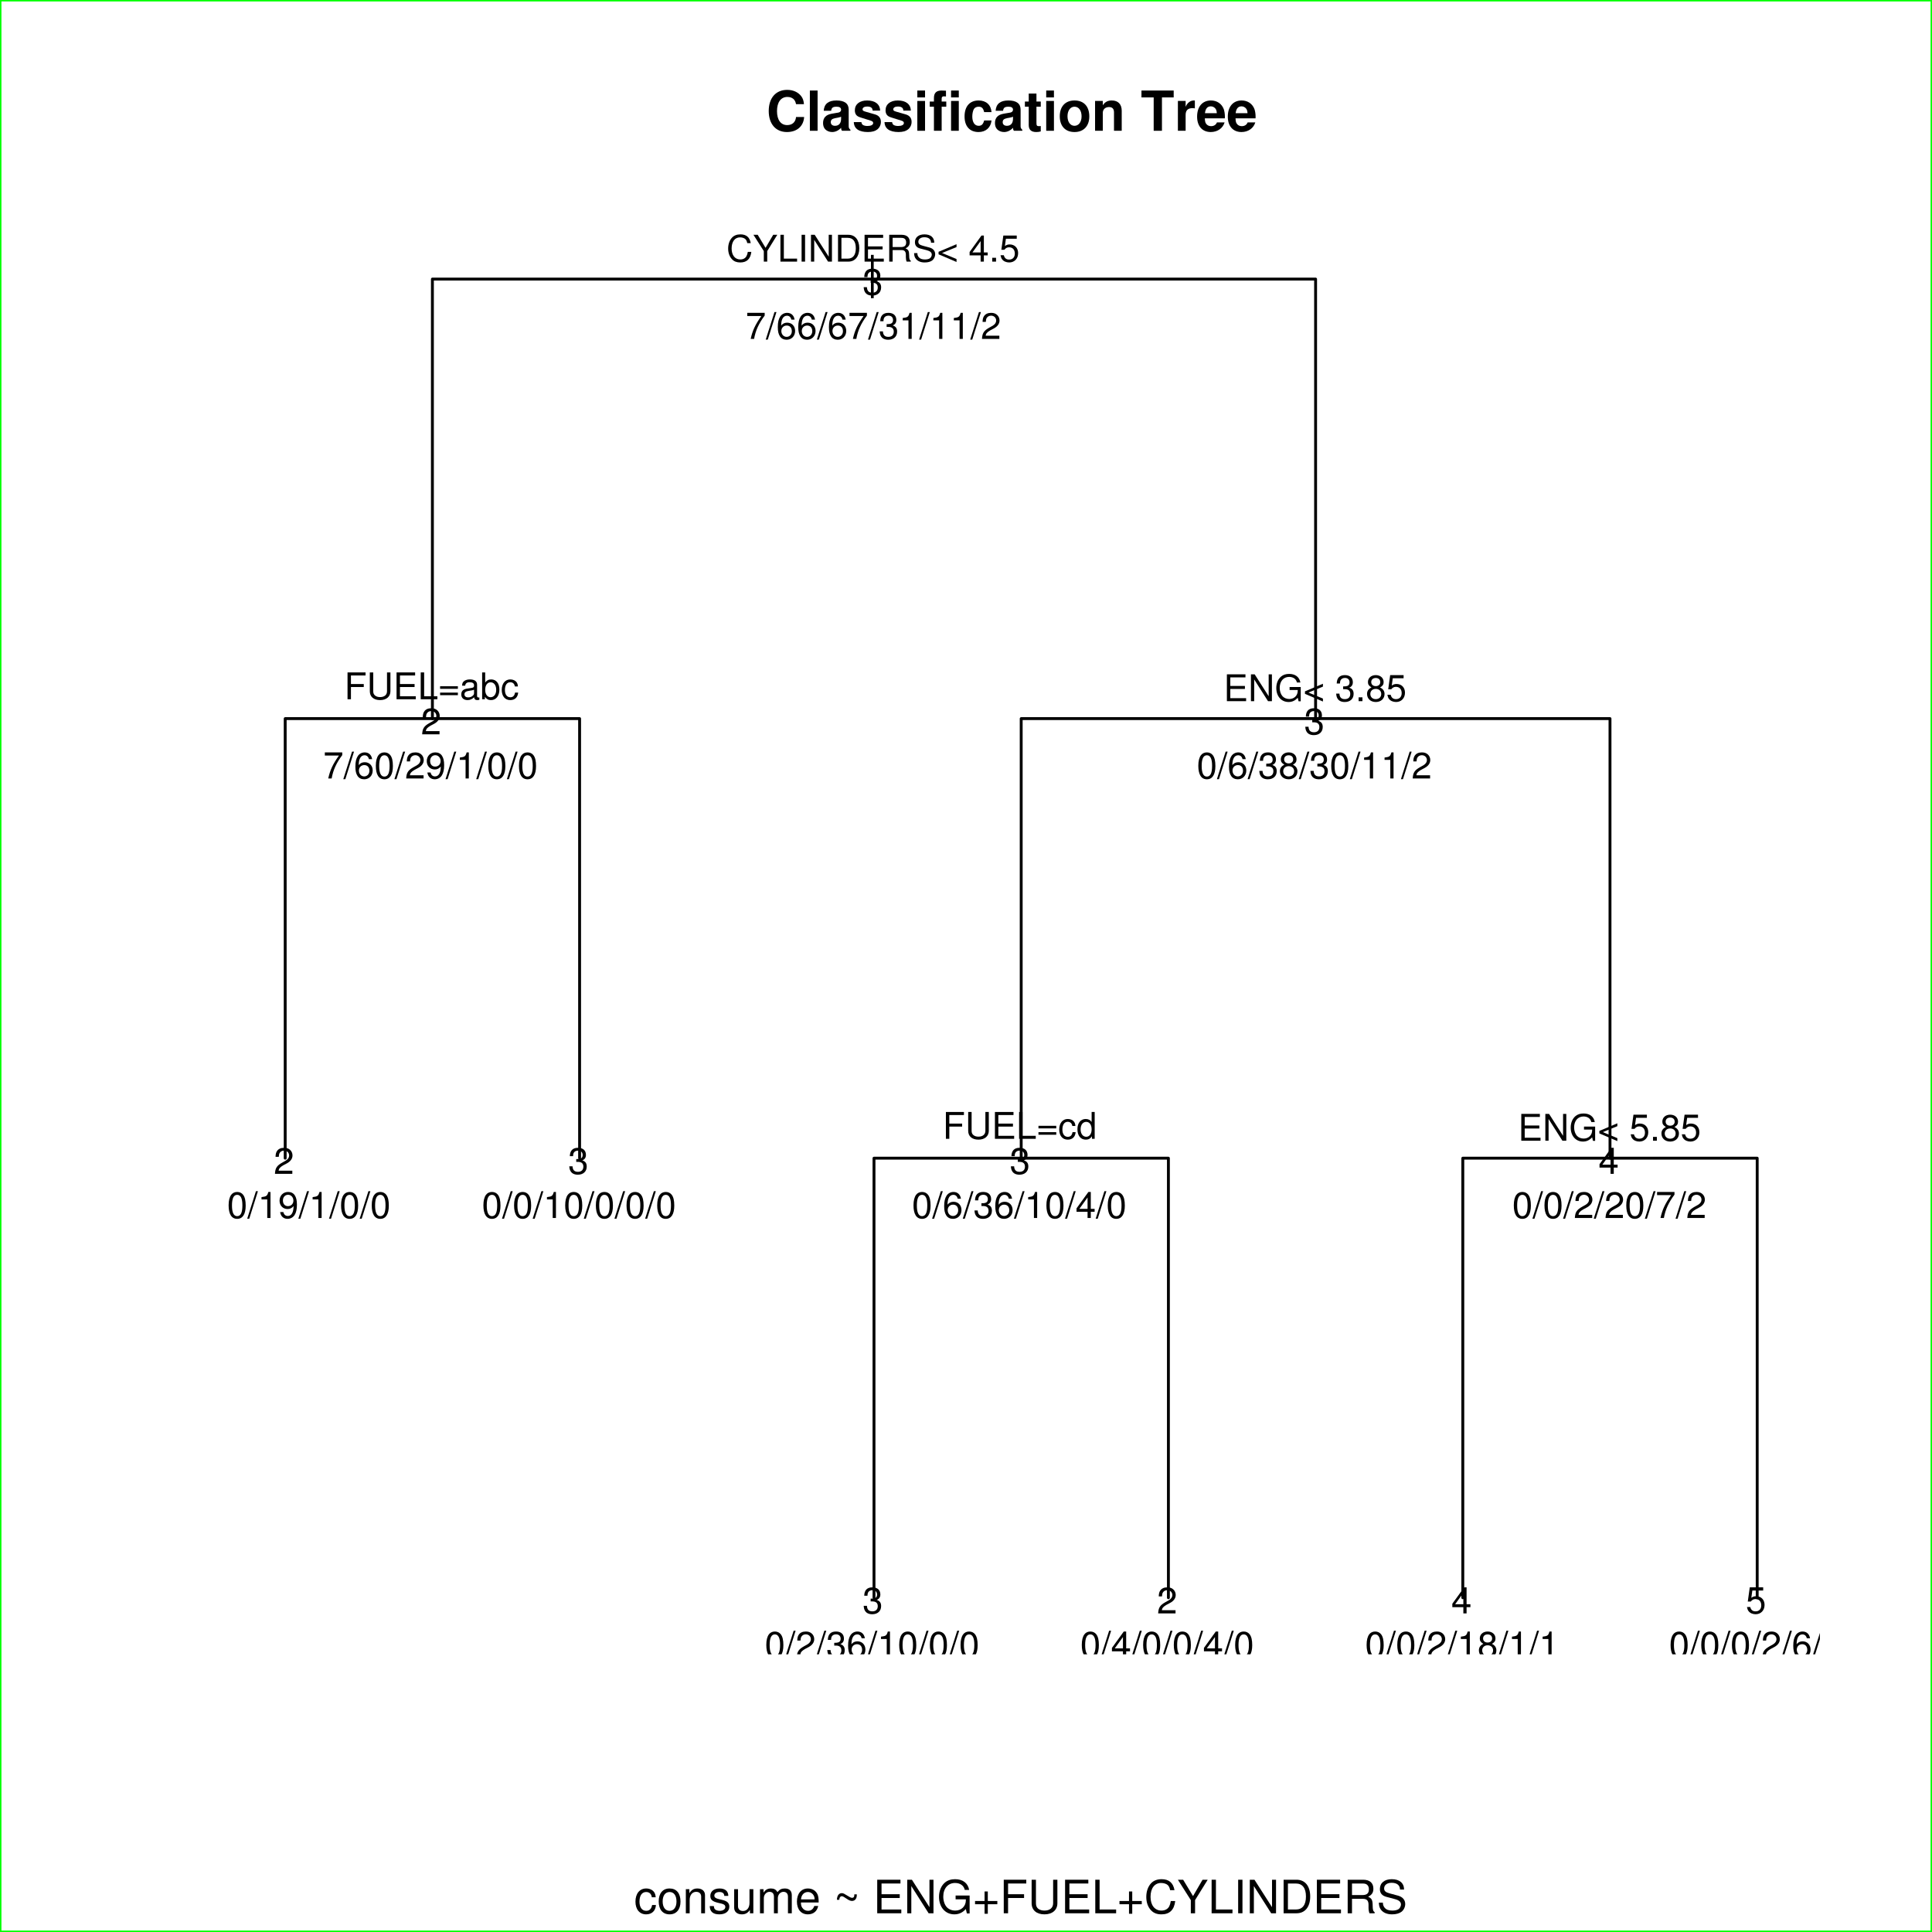 <?xml version="1.0" encoding="UTF-8"?>
<svg xmlns="http://www.w3.org/2000/svg" xmlns:xlink="http://www.w3.org/1999/xlink" width="504pt" height="504pt" viewBox="0 0 504 504" version="1.1">
<defs>
<g>
<symbol overflow="visible" id="glyph0-0">
<path style="stroke:none;" d=""/>
</symbol>
<symbol overflow="visible" id="glyph0-1">
<path style="stroke:none;" d="M 1.203 -8.75 L 1.203 2.547 L 1.922 2.547 L 1.922 -8.75 Z M 1.203 -8.75 "/>
</symbol>
<symbol overflow="visible" id="glyph0-2">
<path style="stroke:none;" d="M 5.656 -4.172 C 5.609 -4.781 5.469 -5.188 5.234 -5.531 C 4.797 -6.125 4.047 -6.469 3.172 -6.469 C 1.469 -6.469 0.375 -5.125 0.375 -3.031 C 0.375 -1.016 1.453 0.281 3.156 0.281 C 4.656 0.281 5.609 -0.625 5.719 -2.156 L 4.719 -2.156 C 4.547 -1.156 4.031 -0.641 3.188 -0.641 C 2.078 -0.641 1.422 -1.547 1.422 -3.031 C 1.422 -4.609 2.062 -5.547 3.156 -5.547 C 4 -5.547 4.531 -5.047 4.641 -4.172 Z M 5.656 -4.172 "/>
</symbol>
<symbol overflow="visible" id="glyph0-3">
<path style="stroke:none;" d="M 3.266 -6.469 C 1.5 -6.469 0.438 -5.203 0.438 -3.094 C 0.438 -0.984 1.484 0.281 3.281 0.281 C 5.047 0.281 6.125 -0.984 6.125 -3.047 C 6.125 -5.219 5.078 -6.469 3.266 -6.469 Z M 3.281 -5.547 C 4.406 -5.547 5.078 -4.625 5.078 -3.062 C 5.078 -1.578 4.375 -0.641 3.281 -0.641 C 2.156 -0.641 1.469 -1.578 1.469 -3.094 C 1.469 -4.609 2.156 -5.547 3.281 -5.547 Z M 3.281 -5.547 "/>
</symbol>
<symbol overflow="visible" id="glyph0-4">
<path style="stroke:none;" d="M 0.844 -6.281 L 0.844 0 L 1.844 0 L 1.844 -3.469 C 1.844 -4.75 2.516 -5.594 3.547 -5.594 C 4.344 -5.594 4.844 -5.109 4.844 -4.359 L 4.844 0 L 5.844 0 L 5.844 -4.75 C 5.844 -5.797 5.062 -6.469 3.859 -6.469 C 2.922 -6.469 2.312 -6.109 1.766 -5.234 L 1.766 -6.281 Z M 0.844 -6.281 "/>
</symbol>
<symbol overflow="visible" id="glyph0-5">
<path style="stroke:none;" d="M 5.25 -4.531 C 5.25 -5.766 4.422 -6.469 2.969 -6.469 C 1.516 -6.469 0.562 -5.719 0.562 -4.547 C 0.562 -3.562 1.062 -3.094 2.562 -2.734 L 3.484 -2.516 C 4.188 -2.344 4.469 -2.094 4.469 -1.625 C 4.469 -1.047 3.875 -0.641 3 -0.641 C 2.453 -0.641 2 -0.797 1.75 -1.062 C 1.594 -1.25 1.531 -1.422 1.469 -1.875 L 0.406 -1.875 C 0.453 -0.422 1.266 0.281 2.922 0.281 C 4.5 0.281 5.516 -0.5 5.516 -1.719 C 5.516 -2.656 4.984 -3.172 3.734 -3.469 L 2.766 -3.703 C 1.953 -3.891 1.609 -4.156 1.609 -4.594 C 1.609 -5.172 2.125 -5.547 2.938 -5.547 C 3.75 -5.547 4.172 -5.203 4.203 -4.531 Z M 5.25 -4.531 "/>
</symbol>
<symbol overflow="visible" id="glyph0-6">
<path style="stroke:none;" d="M 5.781 0 L 5.781 -6.281 L 4.781 -6.281 L 4.781 -2.719 C 4.781 -1.438 4.109 -0.594 3.078 -0.594 C 2.281 -0.594 1.781 -1.078 1.781 -1.844 L 1.781 -6.281 L 0.781 -6.281 L 0.781 -1.438 C 0.781 -0.391 1.562 0.281 2.781 0.281 C 3.703 0.281 4.297 -0.047 4.891 -0.875 L 4.891 0 Z M 5.781 0 "/>
</symbol>
<symbol overflow="visible" id="glyph0-7">
<path style="stroke:none;" d="M 0.844 -6.281 L 0.844 0 L 1.844 0 L 1.844 -3.953 C 1.844 -4.859 2.516 -5.594 3.328 -5.594 C 4.062 -5.594 4.484 -5.141 4.484 -4.328 L 4.484 0 L 5.5 0 L 5.5 -3.953 C 5.5 -4.859 6.156 -5.594 6.969 -5.594 C 7.703 -5.594 8.141 -5.125 8.141 -4.328 L 8.141 0 L 9.141 0 L 9.141 -4.719 C 9.141 -5.844 8.5 -6.469 7.312 -6.469 C 6.484 -6.469 5.969 -6.219 5.391 -5.516 C 5.016 -6.188 4.516 -6.469 3.703 -6.469 C 2.859 -6.469 2.297 -6.156 1.766 -5.406 L 1.766 -6.281 Z M 0.844 -6.281 "/>
</symbol>
<symbol overflow="visible" id="glyph0-8">
<path style="stroke:none;" d="M 6.156 -2.812 C 6.156 -3.766 6.078 -4.344 5.906 -4.812 C 5.5 -5.844 4.531 -6.469 3.359 -6.469 C 1.609 -6.469 0.484 -5.125 0.484 -3.062 C 0.484 -1 1.578 0.281 3.344 0.281 C 4.781 0.281 5.766 -0.547 6.031 -1.906 L 5.016 -1.906 C 4.734 -1.078 4.172 -0.641 3.375 -0.641 C 2.734 -0.641 2.203 -0.938 1.859 -1.469 C 1.625 -1.828 1.531 -2.188 1.531 -2.812 Z M 1.547 -3.625 C 1.625 -4.781 2.344 -5.547 3.344 -5.547 C 4.328 -5.547 5.094 -4.734 5.094 -3.703 C 5.094 -3.672 5.094 -3.641 5.078 -3.625 Z M 1.547 -3.625 "/>
</symbol>
<symbol overflow="visible" id="glyph0-9">
<path style="stroke:none;" d=""/>
</symbol>
<symbol overflow="visible" id="glyph0-10">
<path style="stroke:none;" d="M 5.453 -4.938 C 5.469 -4.297 5.297 -4.031 4.844 -4.031 C 4.688 -4.031 4.484 -4.094 4.25 -4.234 L 2.844 -5.062 C 2.641 -5.188 2.406 -5.25 2.203 -5.25 C 1.422 -5.25 0.953 -4.641 0.906 -3.516 L 1.531 -3.516 C 1.562 -3.797 1.578 -3.906 1.625 -4.031 C 1.75 -4.297 1.953 -4.453 2.172 -4.453 C 2.297 -4.453 2.562 -4.359 2.688 -4.281 L 3.859 -3.531 C 4.172 -3.344 4.531 -3.219 4.844 -3.219 C 5.609 -3.219 6.094 -3.812 6.094 -4.734 L 6.094 -4.938 Z M 5.453 -4.938 "/>
</symbol>
<symbol overflow="visible" id="glyph0-11">
<path style="stroke:none;" d="M 2.203 -3.984 L 6.953 -3.984 L 6.953 -4.969 L 2.203 -4.969 L 2.203 -7.766 L 7.141 -7.766 L 7.141 -8.75 L 1.078 -8.75 L 1.078 0 L 7.359 0 L 7.359 -0.984 L 2.203 -0.984 Z M 2.203 -3.984 "/>
</symbol>
<symbol overflow="visible" id="glyph0-12">
<path style="stroke:none;" d="M 7.75 -8.75 L 6.703 -8.75 L 6.703 -1.594 L 2.125 -8.75 L 0.906 -8.75 L 0.906 0 L 1.969 0 L 1.969 -7.094 L 6.484 0 L 7.75 0 Z M 7.75 -8.75 "/>
</symbol>
<symbol overflow="visible" id="glyph0-13">
<path style="stroke:none;" d="M 8.516 -4.625 L 4.859 -4.625 L 4.859 -3.641 L 7.531 -3.641 L 7.531 -3.391 C 7.531 -1.844 6.375 -0.703 4.781 -0.703 C 3.891 -0.703 3.078 -1.031 2.562 -1.594 C 1.984 -2.219 1.641 -3.266 1.641 -4.344 C 1.641 -6.484 2.875 -7.906 4.719 -7.906 C 6.047 -7.906 7.016 -7.219 7.25 -6.094 L 8.391 -6.094 C 8.078 -7.875 6.734 -8.891 4.734 -8.891 C 3.656 -8.891 2.797 -8.609 2.109 -8.047 C 1.109 -7.219 0.531 -5.859 0.531 -4.281 C 0.531 -1.594 2.172 0.281 4.531 0.281 C 5.719 0.281 6.672 -0.172 7.531 -1.109 L 7.797 0.047 L 8.516 0.047 Z M 8.516 -4.625 "/>
</symbol>
<symbol overflow="visible" id="glyph0-14">
<path style="stroke:none;" d="M 6.406 -3.203 L 3.922 -3.203 L 3.922 -5.688 L 3.078 -5.688 L 3.078 -3.203 L 0.594 -3.203 L 0.594 -2.359 L 3.078 -2.359 L 3.078 0.125 L 3.922 0.125 L 3.922 -2.359 L 6.406 -2.359 Z M 6.406 -3.203 "/>
</symbol>
<symbol overflow="visible" id="glyph0-15">
<path style="stroke:none;" d="M 2.203 -3.984 L 6.375 -3.984 L 6.375 -4.969 L 2.203 -4.969 L 2.203 -7.766 L 6.953 -7.766 L 6.953 -8.75 L 1.078 -8.75 L 1.078 0 L 2.203 0 Z M 2.203 -3.984 "/>
</symbol>
<symbol overflow="visible" id="glyph0-16">
<path style="stroke:none;" d="M 6.625 -8.75 L 6.625 -2.609 C 6.625 -1.422 5.766 -0.703 4.375 -0.703 C 3.719 -0.703 3.188 -0.859 2.766 -1.156 C 2.344 -1.5 2.141 -1.938 2.141 -2.609 L 2.141 -8.75 L 1.016 -8.75 L 1.016 -2.609 C 1.016 -0.828 2.297 0.281 4.375 0.281 C 6.422 0.281 7.734 -0.859 7.734 -2.609 L 7.734 -8.75 Z M 6.625 -8.75 "/>
</symbol>
<symbol overflow="visible" id="glyph0-17">
<path style="stroke:none;" d="M 2.078 -8.75 L 0.953 -8.75 L 0.953 0 L 6.391 0 L 6.391 -0.984 L 2.078 -0.984 Z M 2.078 -8.75 "/>
</symbol>
<symbol overflow="visible" id="glyph0-18">
<path style="stroke:none;" d="M 7.938 -6.031 C 7.594 -7.953 6.484 -8.891 4.578 -8.891 C 3.391 -8.891 2.453 -8.516 1.797 -7.797 C 1.016 -6.938 0.578 -5.688 0.578 -4.266 C 0.578 -2.828 1.016 -1.594 1.844 -0.75 C 2.516 -0.047 3.391 0.281 4.531 0.281 C 6.656 0.281 7.859 -0.875 8.125 -3.188 L 6.969 -3.188 C 6.875 -2.594 6.75 -2.188 6.578 -1.844 C 6.219 -1.109 5.469 -0.703 4.531 -0.703 C 2.797 -0.703 1.688 -2.094 1.688 -4.281 C 1.688 -6.531 2.75 -7.906 4.438 -7.906 C 5.141 -7.906 5.812 -7.688 6.172 -7.359 C 6.484 -7.062 6.672 -6.688 6.797 -6.031 Z M 7.938 -6.031 "/>
</symbol>
<symbol overflow="visible" id="glyph0-19">
<path style="stroke:none;" d="M 4.641 -3.438 L 7.938 -8.75 L 6.594 -8.75 L 4.109 -4.484 L 1.531 -8.75 L 0.156 -8.75 L 3.531 -3.438 L 3.531 0 L 4.641 0 Z M 4.641 -3.438 "/>
</symbol>
<symbol overflow="visible" id="glyph0-20">
<path style="stroke:none;" d="M 2.328 -8.75 L 1.203 -8.75 L 1.203 0 L 2.328 0 Z M 2.328 -8.75 "/>
</symbol>
<symbol overflow="visible" id="glyph0-21">
<path style="stroke:none;" d="M 1.062 0 L 4.438 0 C 6.641 0 8 -1.656 8 -4.375 C 8 -7.094 6.656 -8.75 4.438 -8.75 L 1.062 -8.75 Z M 2.188 -0.984 L 2.188 -7.766 L 4.25 -7.766 C 5.969 -7.766 6.891 -6.594 6.891 -4.375 C 6.891 -2.156 5.969 -0.984 4.25 -0.984 Z M 2.188 -0.984 "/>
</symbol>
<symbol overflow="visible" id="glyph0-22">
<path style="stroke:none;" d="M 2.234 -3.766 L 5.109 -3.766 C 6.109 -3.766 6.547 -3.281 6.547 -2.203 L 6.547 -1.422 C 6.547 -0.891 6.641 -0.359 6.797 0 L 8.141 0 L 8.141 -0.281 C 7.734 -0.562 7.641 -0.875 7.625 -2.047 C 7.609 -3.484 7.375 -3.906 6.438 -4.312 C 7.422 -4.797 7.812 -5.406 7.812 -6.406 C 7.812 -7.922 6.859 -8.75 5.141 -8.75 L 1.109 -8.75 L 1.109 0 L 2.234 0 Z M 2.234 -4.75 L 2.234 -7.766 L 4.938 -7.766 C 5.562 -7.766 5.922 -7.672 6.188 -7.422 C 6.484 -7.172 6.641 -6.781 6.641 -6.25 C 6.641 -5.219 6.125 -4.75 4.938 -4.75 Z M 2.234 -4.75 "/>
</symbol>
<symbol overflow="visible" id="glyph0-23">
<path style="stroke:none;" d="M 7.156 -6.188 C 7.141 -7.891 5.969 -8.891 3.953 -8.891 C 2.031 -8.891 0.844 -7.906 0.844 -6.328 C 0.844 -5.25 1.406 -4.578 2.562 -4.281 L 4.734 -3.703 C 5.828 -3.422 6.344 -2.969 6.344 -2.297 C 6.344 -1.828 6.078 -1.344 5.719 -1.078 C 5.359 -0.844 4.812 -0.703 4.109 -0.703 C 3.156 -0.703 2.516 -0.938 2.094 -1.438 C 1.766 -1.828 1.625 -2.25 1.625 -2.781 L 0.578 -2.781 C 0.594 -1.984 0.75 -1.453 1.094 -0.969 C 1.688 -0.156 2.703 0.281 4.031 0.281 C 5.078 0.281 5.922 0.031 6.484 -0.391 C 7.078 -0.859 7.453 -1.641 7.453 -2.406 C 7.453 -3.484 6.781 -4.266 5.594 -4.594 L 3.391 -5.188 C 2.344 -5.469 1.953 -5.812 1.953 -6.484 C 1.953 -7.375 2.734 -7.953 3.906 -7.953 C 5.297 -7.953 6.078 -7.312 6.094 -6.188 Z M 7.156 -6.188 "/>
</symbol>
<symbol overflow="visible" id="glyph1-0">
<path style="stroke:none;" d=""/>
</symbol>
<symbol overflow="visible" id="glyph1-1">
<path style="stroke:none;" d="M 9.828 -6.938 C 9.75 -7.844 9.562 -8.422 9.125 -9.016 C 8.312 -10.078 7.016 -10.672 5.453 -10.672 C 2.484 -10.672 0.641 -8.562 0.641 -5.156 C 0.641 -1.781 2.469 0.328 5.391 0.328 C 8 0.328 9.734 -1.188 9.875 -3.594 L 7.766 -3.594 C 7.641 -2.25 6.781 -1.484 5.453 -1.484 C 3.781 -1.484 2.797 -2.844 2.797 -5.125 C 2.797 -7.453 3.812 -8.828 5.516 -8.828 C 6.266 -8.828 6.891 -8.578 7.297 -8.062 C 7.516 -7.781 7.641 -7.5 7.766 -6.938 Z M 9.828 -6.938 "/>
</symbol>
<symbol overflow="visible" id="glyph1-2">
<path style="stroke:none;" d="M 2.984 -10.5 L 0.969 -10.5 L 0.969 0 L 2.984 0 Z M 2.984 -10.5 "/>
</symbol>
<symbol overflow="visible" id="glyph1-3">
<path style="stroke:none;" d="M 7.547 -0.25 C 7.188 -0.578 7.094 -0.797 7.094 -1.203 L 7.094 -5.516 C 7.094 -7.109 6 -7.906 3.906 -7.906 C 1.797 -7.906 0.703 -7.016 0.578 -5.219 L 2.516 -5.219 C 2.625 -6.016 2.953 -6.281 3.953 -6.281 C 4.719 -6.281 5.109 -6.016 5.109 -5.5 C 5.109 -5.25 4.984 -5.016 4.766 -4.891 C 4.5 -4.75 4.5 -4.75 3.5 -4.594 L 2.688 -4.453 C 1.156 -4.188 0.406 -3.406 0.406 -2 C 0.406 -1.344 0.594 -0.797 0.953 -0.406 C 1.391 0.062 2.078 0.328 2.766 0.328 C 3.625 0.328 4.422 -0.047 5.125 -0.781 C 5.125 -0.375 5.172 -0.234 5.359 0 L 7.547 0 Z M 5.109 -3.125 C 5.109 -1.953 4.531 -1.297 3.516 -1.297 C 2.844 -1.297 2.422 -1.656 2.422 -2.234 C 2.422 -2.844 2.734 -3.125 3.578 -3.297 L 4.266 -3.422 C 4.797 -3.531 4.891 -3.562 5.109 -3.672 Z M 5.109 -3.125 "/>
</symbol>
<symbol overflow="visible" id="glyph1-4">
<path style="stroke:none;" d="M 7.281 -5.266 C 7.25 -6.922 5.984 -7.906 3.891 -7.906 C 1.922 -7.906 0.688 -6.922 0.688 -5.312 C 0.688 -4.797 0.844 -4.344 1.125 -4.047 C 1.391 -3.781 1.641 -3.641 2.391 -3.406 L 4.797 -2.656 C 5.297 -2.5 5.469 -2.328 5.469 -2.016 C 5.469 -1.547 4.906 -1.25 3.969 -1.25 C 3.453 -1.25 3.047 -1.359 2.781 -1.531 C 2.562 -1.688 2.484 -1.844 2.391 -2.266 L 0.422 -2.266 C 0.469 -0.562 1.734 0.328 4.094 0.328 C 5.172 0.328 6 0.094 6.562 -0.359 C 7.141 -0.828 7.484 -1.547 7.484 -2.312 C 7.484 -3.312 6.984 -3.969 5.969 -4.266 L 3.422 -5 C 2.859 -5.172 2.703 -5.281 2.703 -5.609 C 2.703 -6.031 3.172 -6.328 3.875 -6.328 C 4.844 -6.328 5.312 -5.984 5.328 -5.266 Z M 7.281 -5.266 "/>
</symbol>
<symbol overflow="visible" id="glyph1-5">
<path style="stroke:none;" d="M 2.984 -7.781 L 0.969 -7.781 L 0.969 0 L 2.984 0 Z M 2.984 -10.5 L 0.969 -10.5 L 0.969 -8.703 L 2.984 -8.703 Z M 2.984 -10.5 "/>
</symbol>
<symbol overflow="visible" id="glyph1-6">
<path style="stroke:none;" d="M 4.516 -7.625 L 3.312 -7.625 L 3.312 -8.391 C 3.312 -8.781 3.484 -8.984 3.859 -8.984 C 4.031 -8.984 4.266 -8.969 4.438 -8.953 L 4.438 -10.453 C 4.062 -10.484 3.562 -10.5 3.281 -10.5 C 1.938 -10.5 1.297 -9.875 1.297 -8.562 L 1.297 -7.625 L 0.203 -7.625 L 0.203 -6.281 L 1.297 -6.281 L 1.297 0 L 3.312 0 L 3.312 -6.281 L 4.516 -6.281 Z M 4.516 -7.625 "/>
</symbol>
<symbol overflow="visible" id="glyph1-7">
<path style="stroke:none;" d="M 7.516 -4.875 C 7.375 -6.766 6.109 -7.906 4.156 -7.906 C 1.844 -7.906 0.484 -6.375 0.484 -3.734 C 0.484 -1.172 1.828 0.328 4.141 0.328 C 6.016 0.328 7.328 -0.828 7.516 -2.688 L 5.594 -2.688 C 5.328 -1.688 4.922 -1.297 4.156 -1.297 C 3.125 -1.297 2.5 -2.219 2.5 -3.734 C 2.5 -4.469 2.656 -5.156 2.891 -5.625 C 3.125 -6.047 3.578 -6.281 4.156 -6.281 C 4.969 -6.281 5.359 -5.891 5.594 -4.875 Z M 7.516 -4.875 "/>
</symbol>
<symbol overflow="visible" id="glyph1-8">
<path style="stroke:none;" d="M 4.344 -7.625 L 3.219 -7.625 L 3.219 -9.703 L 1.203 -9.703 L 1.203 -7.625 L 0.203 -7.625 L 0.203 -6.281 L 1.203 -6.281 L 1.203 -1.5 C 1.203 -0.281 1.844 0.328 3.172 0.328 C 3.609 0.328 3.969 0.281 4.344 0.172 L 4.344 -1.234 C 4.141 -1.203 4.016 -1.203 3.875 -1.203 C 3.344 -1.203 3.219 -1.359 3.219 -2.047 L 3.219 -6.281 L 4.344 -6.281 Z M 4.344 -7.625 "/>
</symbol>
<symbol overflow="visible" id="glyph1-9">
<path style="stroke:none;" d="M 4.344 -7.906 C 1.953 -7.906 0.5 -6.344 0.5 -3.781 C 0.5 -1.219 1.953 0.328 4.344 0.328 C 6.719 0.328 8.203 -1.234 8.203 -3.734 C 8.203 -6.375 6.766 -7.906 4.344 -7.906 Z M 4.344 -6.281 C 5.453 -6.281 6.188 -5.281 6.188 -3.766 C 6.188 -2.312 5.438 -1.297 4.344 -1.297 C 3.25 -1.297 2.516 -2.312 2.516 -3.781 C 2.516 -5.266 3.25 -6.281 4.344 -6.281 Z M 4.344 -6.281 "/>
</symbol>
<symbol overflow="visible" id="glyph1-10">
<path style="stroke:none;" d="M 0.906 -7.781 L 0.906 0 L 2.922 0 L 2.922 -4.672 C 2.922 -5.594 3.578 -6.188 4.547 -6.188 C 5.422 -6.188 5.844 -5.719 5.844 -4.797 L 5.844 0 L 7.859 0 L 7.859 -5.219 C 7.859 -6.922 6.922 -7.906 5.266 -7.906 C 4.203 -7.906 3.5 -7.516 2.922 -6.656 L 2.922 -7.781 Z M 0.906 -7.781 "/>
</symbol>
<symbol overflow="visible" id="glyph1-11">
<path style="stroke:none;" d=""/>
</symbol>
<symbol overflow="visible" id="glyph1-12">
<path style="stroke:none;" d="M 5.547 -8.703 L 8.609 -8.703 L 8.609 -10.5 L 0.203 -10.5 L 0.203 -8.703 L 3.391 -8.703 L 3.391 0 L 5.547 0 Z M 5.547 -8.703 "/>
</symbol>
<symbol overflow="visible" id="glyph1-13">
<path style="stroke:none;" d="M 0.906 -7.781 L 0.906 0 L 2.922 0 L 2.922 -4.141 C 2.922 -5.312 3.516 -5.906 4.703 -5.906 C 4.906 -5.906 5.062 -5.891 5.328 -5.844 L 5.328 -7.891 C 5.219 -7.906 5.141 -7.906 5.078 -7.906 C 4.156 -7.906 3.359 -7.297 2.922 -6.25 L 2.922 -7.781 Z M 0.906 -7.781 "/>
</symbol>
<symbol overflow="visible" id="glyph1-14">
<path style="stroke:none;" d="M 7.547 -3.25 C 7.562 -3.422 7.562 -3.5 7.562 -3.594 C 7.562 -4.375 7.453 -5.094 7.266 -5.641 C 6.734 -7.062 5.484 -7.906 3.922 -7.906 C 1.688 -7.906 0.312 -6.297 0.312 -3.688 C 0.312 -1.203 1.672 0.328 3.875 0.328 C 5.625 0.328 7.031 -0.656 7.484 -2.188 L 5.484 -2.188 C 5.25 -1.562 4.688 -1.203 3.953 -1.203 C 3.375 -1.203 2.906 -1.453 2.625 -1.891 C 2.438 -2.172 2.359 -2.516 2.328 -3.25 Z M 2.359 -4.594 C 2.5 -5.781 3 -6.375 3.891 -6.375 C 4.391 -6.375 4.859 -6.125 5.141 -5.719 C 5.328 -5.438 5.422 -5.125 5.453 -4.594 Z M 2.359 -4.594 "/>
</symbol>
<symbol overflow="visible" id="glyph2-0">
<path style="stroke:none;" d=""/>
</symbol>
<symbol overflow="visible" id="glyph2-1">
<path style="stroke:none;" d="M 6.344 -4.828 C 6.078 -6.359 5.188 -7.109 3.656 -7.109 C 2.719 -7.109 1.953 -6.812 1.438 -6.234 C 0.812 -5.547 0.453 -4.547 0.453 -3.422 C 0.453 -2.266 0.812 -1.281 1.484 -0.594 C 2.016 -0.031 2.703 0.219 3.609 0.219 C 5.328 0.219 6.281 -0.703 6.5 -2.547 L 5.578 -2.547 C 5.5 -2.078 5.406 -1.75 5.25 -1.469 C 4.969 -0.891 4.375 -0.562 3.625 -0.562 C 2.234 -0.562 1.359 -1.672 1.359 -3.422 C 1.359 -5.219 2.203 -6.328 3.547 -6.328 C 4.109 -6.328 4.641 -6.156 4.938 -5.875 C 5.188 -5.641 5.328 -5.344 5.438 -4.828 Z M 6.344 -4.828 "/>
</symbol>
<symbol overflow="visible" id="glyph2-2">
<path style="stroke:none;" d="M 3.719 -2.75 L 6.344 -7 L 5.281 -7 L 3.281 -3.594 L 1.234 -7 L 0.125 -7 L 2.828 -2.75 L 2.828 0 L 3.719 0 Z M 3.719 -2.75 "/>
</symbol>
<symbol overflow="visible" id="glyph2-3">
<path style="stroke:none;" d="M 1.656 -7 L 0.766 -7 L 0.766 0 L 5.109 0 L 5.109 -0.781 L 1.656 -0.781 Z M 1.656 -7 "/>
</symbol>
<symbol overflow="visible" id="glyph2-4">
<path style="stroke:none;" d="M 1.859 -7 L 0.953 -7 L 0.953 0 L 1.859 0 Z M 1.859 -7 "/>
</symbol>
<symbol overflow="visible" id="glyph2-5">
<path style="stroke:none;" d="M 6.203 -7 L 5.359 -7 L 5.359 -1.281 L 1.703 -7 L 0.734 -7 L 0.734 0 L 1.578 0 L 1.578 -5.672 L 5.188 0 L 6.203 0 Z M 6.203 -7 "/>
</symbol>
<symbol overflow="visible" id="glyph2-6">
<path style="stroke:none;" d="M 0.859 0 L 3.547 0 C 5.312 0 6.406 -1.328 6.406 -3.5 C 6.406 -5.672 5.328 -7 3.547 -7 L 0.859 -7 Z M 1.75 -0.781 L 1.75 -6.203 L 3.391 -6.203 C 4.781 -6.203 5.5 -5.281 5.5 -3.484 C 5.5 -1.734 4.781 -0.781 3.391 -0.781 Z M 1.75 -0.781 "/>
</symbol>
<symbol overflow="visible" id="glyph2-7">
<path style="stroke:none;" d="M 1.75 -3.188 L 5.562 -3.188 L 5.562 -3.969 L 1.75 -3.969 L 1.75 -6.203 L 5.703 -6.203 L 5.703 -7 L 0.859 -7 L 0.859 0 L 5.875 0 L 5.875 -0.781 L 1.75 -0.781 Z M 1.75 -3.188 "/>
</symbol>
<symbol overflow="visible" id="glyph2-8">
<path style="stroke:none;" d="M 1.781 -3.016 L 4.094 -3.016 C 4.891 -3.016 5.234 -2.625 5.234 -1.766 L 5.234 -1.141 C 5.234 -0.703 5.312 -0.281 5.438 0 L 6.516 0 L 6.516 -0.219 C 6.172 -0.453 6.109 -0.703 6.094 -1.625 C 6.078 -2.781 5.906 -3.125 5.141 -3.453 C 5.922 -3.844 6.25 -4.328 6.25 -5.125 C 6.25 -6.328 5.484 -7 4.109 -7 L 0.891 -7 L 0.891 0 L 1.781 0 Z M 1.781 -3.797 L 1.781 -6.203 L 3.938 -6.203 C 4.438 -6.203 4.734 -6.125 4.953 -5.938 C 5.188 -5.734 5.312 -5.422 5.312 -5 C 5.312 -4.172 4.891 -3.797 3.938 -3.797 Z M 1.781 -3.797 "/>
</symbol>
<symbol overflow="visible" id="glyph2-9">
<path style="stroke:none;" d="M 5.719 -4.938 C 5.703 -6.312 4.766 -7.109 3.156 -7.109 C 1.625 -7.109 0.672 -6.328 0.672 -5.062 C 0.672 -4.203 1.125 -3.672 2.047 -3.422 L 3.781 -2.969 C 4.656 -2.734 5.062 -2.375 5.062 -1.828 C 5.062 -1.453 4.859 -1.078 4.562 -0.859 C 4.281 -0.672 3.844 -0.562 3.281 -0.562 C 2.516 -0.562 2 -0.75 1.672 -1.156 C 1.406 -1.453 1.297 -1.797 1.312 -2.219 L 0.453 -2.219 C 0.469 -1.578 0.594 -1.156 0.875 -0.781 C 1.359 -0.125 2.156 0.219 3.219 0.219 C 4.062 0.219 4.734 0.031 5.188 -0.312 C 5.656 -0.688 5.953 -1.312 5.953 -1.922 C 5.953 -2.781 5.422 -3.422 4.469 -3.672 L 2.719 -4.141 C 1.875 -4.375 1.562 -4.641 1.562 -5.188 C 1.562 -5.891 2.188 -6.359 3.125 -6.359 C 4.234 -6.359 4.859 -5.859 4.875 -4.938 Z M 5.719 -4.938 "/>
</symbol>
<symbol overflow="visible" id="glyph2-10">
<path style="stroke:none;" d="M 0.438 -1.906 L 5.125 0.094 L 5.125 -0.672 L 1.344 -2.25 L 5.125 -3.797 L 5.125 -4.547 L 0.438 -2.562 Z M 0.438 -1.906 "/>
</symbol>
<symbol overflow="visible" id="glyph2-11">
<path style="stroke:none;" d=""/>
</symbol>
<symbol overflow="visible" id="glyph2-12">
<path style="stroke:none;" d="M 3.141 -1.625 L 3.141 0 L 3.984 0 L 3.984 -1.625 L 4.984 -1.625 L 4.984 -2.391 L 3.984 -2.391 L 3.984 -6.797 L 3.359 -6.797 L 0.266 -2.516 L 0.266 -1.625 Z M 3.141 -2.391 L 1 -2.391 L 3.141 -5.359 Z M 3.141 -2.391 "/>
</symbol>
<symbol overflow="visible" id="glyph2-13">
<path style="stroke:none;" d="M 1.828 -1 L 0.828 -1 L 0.828 0 L 1.828 0 Z M 1.828 -1 "/>
</symbol>
<symbol overflow="visible" id="glyph2-14">
<path style="stroke:none;" d="M 4.562 -6.797 L 1.062 -6.797 L 0.547 -3.094 L 1.328 -3.094 C 1.719 -3.562 2.047 -3.734 2.578 -3.734 C 3.484 -3.734 4.062 -3.109 4.062 -2.094 C 4.062 -1.125 3.484 -0.531 2.578 -0.531 C 1.828 -0.531 1.375 -0.906 1.188 -1.672 L 0.328 -1.672 C 0.453 -1.109 0.547 -0.844 0.75 -0.594 C 1.125 -0.078 1.828 0.219 2.594 0.219 C 3.969 0.219 4.922 -0.781 4.922 -2.219 C 4.922 -3.562 4.031 -4.484 2.719 -4.484 C 2.25 -4.484 1.859 -4.359 1.469 -4.062 L 1.734 -5.969 L 4.562 -5.969 Z M 4.562 -6.797 "/>
</symbol>
<symbol overflow="visible" id="glyph2-15">
<path style="stroke:none;" d="M 1.75 -3.188 L 5.094 -3.188 L 5.094 -3.969 L 1.75 -3.969 L 1.75 -6.203 L 5.562 -6.203 L 5.562 -7 L 0.859 -7 L 0.859 0 L 1.75 0 Z M 1.75 -3.188 "/>
</symbol>
<symbol overflow="visible" id="glyph2-16">
<path style="stroke:none;" d="M 5.297 -7 L 5.297 -2.078 C 5.297 -1.141 4.609 -0.562 3.484 -0.562 C 2.969 -0.562 2.547 -0.688 2.219 -0.938 C 1.875 -1.203 1.703 -1.547 1.703 -2.078 L 1.703 -7 L 0.812 -7 L 0.812 -2.078 C 0.812 -0.656 1.828 0.219 3.484 0.219 C 5.125 0.219 6.188 -0.688 6.188 -2.078 L 6.188 -7 Z M 5.297 -7 "/>
</symbol>
<symbol overflow="visible" id="glyph2-17">
<path style="stroke:none;" d="M 5.125 -3.391 L 0.484 -3.391 L 0.484 -2.719 L 5.125 -2.719 Z M 5.125 -1.734 L 0.484 -1.734 L 0.484 -1.062 L 5.125 -1.062 Z M 5.125 -1.734 "/>
</symbol>
<symbol overflow="visible" id="glyph2-18">
<path style="stroke:none;" d="M 5.125 -0.469 C 5.047 -0.453 5.016 -0.453 4.953 -0.453 C 4.688 -0.453 4.531 -0.594 4.531 -0.844 L 4.531 -3.797 C 4.531 -4.688 3.875 -5.172 2.641 -5.172 C 1.906 -5.172 1.312 -4.953 0.969 -4.578 C 0.734 -4.328 0.641 -4.031 0.625 -3.547 L 1.422 -3.547 C 1.5 -4.156 1.859 -4.438 2.609 -4.438 C 3.328 -4.438 3.734 -4.156 3.734 -3.688 L 3.734 -3.469 C 3.734 -3.141 3.531 -3 2.891 -2.922 C 1.766 -2.766 1.594 -2.734 1.281 -2.609 C 0.703 -2.375 0.406 -1.922 0.406 -1.266 C 0.406 -0.359 1.031 0.219 2.047 0.219 C 2.688 0.219 3.188 0 3.766 -0.516 C 3.812 -0.016 4.062 0.219 4.578 0.219 C 4.75 0.219 4.875 0.203 5.125 0.141 Z M 3.734 -1.578 C 3.734 -1.312 3.656 -1.156 3.422 -0.938 C 3.094 -0.641 2.703 -0.484 2.219 -0.484 C 1.609 -0.484 1.234 -0.781 1.234 -1.281 C 1.234 -1.812 1.594 -2.078 2.453 -2.203 C 3.297 -2.328 3.469 -2.359 3.734 -2.484 Z M 3.734 -1.578 "/>
</symbol>
<symbol overflow="visible" id="glyph2-19">
<path style="stroke:none;" d="M 0.516 -7 L 0.516 0 L 1.234 0 L 1.234 -0.641 C 1.625 -0.062 2.125 0.219 2.828 0.219 C 4.156 0.219 5.016 -0.859 5.016 -2.531 C 5.016 -4.156 4.188 -5.172 2.875 -5.172 C 2.172 -5.172 1.688 -4.906 1.312 -4.344 L 1.312 -7 Z M 2.719 -4.422 C 3.609 -4.422 4.188 -3.641 4.188 -2.453 C 4.188 -1.312 3.594 -0.531 2.719 -0.531 C 1.875 -0.531 1.312 -1.297 1.312 -2.469 C 1.312 -3.656 1.875 -4.422 2.719 -4.422 Z M 2.719 -4.422 "/>
</symbol>
<symbol overflow="visible" id="glyph2-20">
<path style="stroke:none;" d="M 4.516 -3.344 C 4.484 -3.828 4.375 -4.141 4.188 -4.422 C 3.844 -4.891 3.234 -5.172 2.531 -5.172 C 1.188 -5.172 0.297 -4.094 0.297 -2.422 C 0.297 -0.812 1.156 0.219 2.516 0.219 C 3.719 0.219 4.484 -0.5 4.578 -1.734 L 3.766 -1.734 C 3.641 -0.922 3.219 -0.516 2.547 -0.516 C 1.656 -0.516 1.125 -1.234 1.125 -2.422 C 1.125 -3.688 1.656 -4.438 2.516 -4.438 C 3.188 -4.438 3.609 -4.031 3.719 -3.344 Z M 4.516 -3.344 "/>
</symbol>
<symbol overflow="visible" id="glyph2-21">
<path style="stroke:none;" d="M 6.797 -3.688 L 3.891 -3.688 L 3.891 -2.906 L 6.016 -2.906 L 6.016 -2.719 C 6.016 -1.469 5.094 -0.562 3.812 -0.562 C 3.109 -0.562 2.469 -0.828 2.047 -1.281 C 1.594 -1.781 1.312 -2.609 1.312 -3.469 C 1.312 -5.188 2.297 -6.328 3.766 -6.328 C 4.828 -6.328 5.609 -5.781 5.797 -4.875 L 6.703 -4.875 C 6.453 -6.297 5.375 -7.109 3.781 -7.109 C 2.922 -7.109 2.234 -6.891 1.688 -6.438 C 0.875 -5.766 0.422 -4.688 0.422 -3.422 C 0.422 -1.281 1.734 0.219 3.625 0.219 C 4.578 0.219 5.328 -0.141 6.016 -0.891 L 6.234 0.031 L 6.797 0.031 Z M 6.797 -3.688 "/>
</symbol>
<symbol overflow="visible" id="glyph2-22">
<path style="stroke:none;" d="M 2.125 -3.125 L 2.578 -3.125 C 3.516 -3.125 3.984 -2.703 3.984 -1.891 C 3.984 -1.031 3.469 -0.531 2.578 -0.531 C 1.656 -0.531 1.203 -0.984 1.156 -1.969 L 0.312 -1.969 C 0.344 -1.422 0.438 -1.078 0.609 -0.766 C 0.953 -0.109 1.625 0.219 2.547 0.219 C 3.953 0.219 4.859 -0.609 4.859 -1.906 C 4.859 -2.766 4.516 -3.25 3.703 -3.516 C 4.344 -3.766 4.656 -4.25 4.656 -4.938 C 4.656 -6.109 3.875 -6.797 2.578 -6.797 C 1.203 -6.797 0.484 -6.047 0.453 -4.609 L 1.297 -4.609 C 1.312 -5.016 1.344 -5.25 1.453 -5.453 C 1.641 -5.828 2.062 -6.062 2.594 -6.062 C 3.344 -6.062 3.797 -5.625 3.797 -4.906 C 3.797 -4.422 3.609 -4.141 3.25 -3.984 C 3.016 -3.891 2.719 -3.844 2.125 -3.844 Z M 2.125 -3.125 "/>
</symbol>
<symbol overflow="visible" id="glyph2-23">
<path style="stroke:none;" d="M 3.75 -3.578 C 4.453 -4 4.688 -4.344 4.688 -4.984 C 4.688 -6.047 3.844 -6.797 2.641 -6.797 C 1.438 -6.797 0.594 -6.047 0.594 -4.984 C 0.594 -4.359 0.828 -4.016 1.516 -3.578 C 0.734 -3.203 0.359 -2.641 0.359 -1.891 C 0.359 -0.641 1.297 0.219 2.641 0.219 C 3.984 0.219 4.922 -0.641 4.922 -1.875 C 4.922 -2.641 4.531 -3.203 3.75 -3.578 Z M 2.641 -6.047 C 3.359 -6.047 3.812 -5.625 3.812 -4.969 C 3.812 -4.344 3.344 -3.922 2.641 -3.922 C 1.922 -3.922 1.453 -4.344 1.453 -4.984 C 1.453 -5.625 1.922 -6.047 2.641 -6.047 Z M 2.641 -3.203 C 3.484 -3.203 4.062 -2.672 4.062 -1.875 C 4.062 -1.062 3.484 -0.531 2.625 -0.531 C 1.797 -0.531 1.219 -1.078 1.219 -1.875 C 1.219 -2.672 1.797 -3.203 2.641 -3.203 Z M 2.641 -3.203 "/>
</symbol>
<symbol overflow="visible" id="glyph2-24">
<path style="stroke:none;" d="M 4.75 -7 L 3.953 -7 L 3.953 -4.391 C 3.609 -4.906 3.078 -5.172 2.406 -5.172 C 1.109 -5.172 0.25 -4.125 0.25 -2.516 C 0.25 -0.828 1.078 0.219 2.438 0.219 C 3.125 0.219 3.609 -0.031 4.031 -0.656 L 4.031 0 L 4.75 0 Z M 2.547 -4.422 C 3.406 -4.422 3.953 -3.656 3.953 -2.453 C 3.953 -1.297 3.391 -0.531 2.547 -0.531 C 1.672 -0.531 1.078 -1.312 1.078 -2.469 C 1.078 -3.641 1.672 -4.422 2.547 -4.422 Z M 2.547 -4.422 "/>
</symbol>
<symbol overflow="visible" id="glyph2-25">
<path style="stroke:none;" d="M 4.984 -6.797 L 0.438 -6.797 L 0.438 -5.969 L 4.109 -5.969 C 2.5 -3.656 1.828 -2.234 1.328 0 L 2.219 0 C 2.594 -2.172 3.453 -4.047 4.984 -6.094 Z M 4.984 -6.797 "/>
</symbol>
<symbol overflow="visible" id="glyph2-26">
<path style="stroke:none;" d="M 2.203 -7 L -0.078 0.188 L 0.453 0.188 L 2.719 -7 Z M 2.203 -7 "/>
</symbol>
<symbol overflow="visible" id="glyph2-27">
<path style="stroke:none;" d="M 4.781 -5.031 C 4.609 -6.141 3.891 -6.797 2.844 -6.797 C 2.094 -6.797 1.422 -6.438 1.031 -5.828 C 0.609 -5.172 0.406 -4.344 0.406 -3.094 C 0.406 -1.953 0.578 -1.234 0.984 -0.625 C 1.359 -0.078 1.953 0.219 2.703 0.219 C 3.984 0.219 4.922 -0.734 4.922 -2.078 C 4.922 -3.344 4.062 -4.234 2.844 -4.234 C 2.172 -4.234 1.641 -3.969 1.281 -3.469 C 1.281 -5.125 1.828 -6.047 2.797 -6.047 C 3.391 -6.047 3.797 -5.672 3.938 -5.031 Z M 2.734 -3.484 C 3.547 -3.484 4.062 -2.922 4.062 -2 C 4.062 -1.156 3.484 -0.531 2.703 -0.531 C 1.922 -0.531 1.328 -1.188 1.328 -2.047 C 1.328 -2.891 1.906 -3.484 2.734 -3.484 Z M 2.734 -3.484 "/>
</symbol>
<symbol overflow="visible" id="glyph2-28">
<path style="stroke:none;" d="M 2.484 -4.844 L 2.484 0 L 3.328 0 L 3.328 -6.797 L 2.766 -6.797 C 2.469 -5.75 2.281 -5.609 0.984 -5.453 L 0.984 -4.844 Z M 2.484 -4.844 "/>
</symbol>
<symbol overflow="visible" id="glyph2-29">
<path style="stroke:none;" d="M 4.859 -0.828 L 1.281 -0.828 C 1.359 -1.391 1.672 -1.75 2.5 -2.234 L 3.469 -2.75 C 4.406 -3.266 4.906 -3.969 4.906 -4.812 C 4.906 -5.375 4.672 -5.906 4.266 -6.266 C 3.859 -6.625 3.375 -6.797 2.719 -6.797 C 1.859 -6.797 1.219 -6.5 0.844 -5.922 C 0.609 -5.562 0.5 -5.125 0.484 -4.438 L 1.328 -4.438 C 1.359 -4.906 1.406 -5.188 1.531 -5.406 C 1.75 -5.812 2.188 -6.062 2.703 -6.062 C 3.469 -6.062 4.031 -5.516 4.031 -4.781 C 4.031 -4.25 3.719 -3.797 3.125 -3.438 L 2.234 -2.938 C 0.812 -2.141 0.406 -1.5 0.328 0 L 4.859 0 Z M 4.859 -0.828 "/>
</symbol>
<symbol overflow="visible" id="glyph2-30">
<path style="stroke:none;" d="M 2.641 -6.797 C 2 -6.797 1.422 -6.531 1.078 -6.047 C 0.641 -5.453 0.406 -4.547 0.406 -3.297 C 0.406 -1 1.188 0.219 2.641 0.219 C 4.078 0.219 4.859 -1 4.859 -3.234 C 4.859 -4.562 4.656 -5.438 4.203 -6.047 C 3.844 -6.531 3.281 -6.797 2.641 -6.797 Z M 2.641 -6.047 C 3.547 -6.047 4 -5.125 4 -3.312 C 4 -1.375 3.562 -0.484 2.625 -0.484 C 1.734 -0.484 1.281 -1.422 1.281 -3.281 C 1.281 -5.141 1.734 -6.047 2.641 -6.047 Z M 2.641 -6.047 "/>
</symbol>
<symbol overflow="visible" id="glyph2-31">
<path style="stroke:none;" d="M 0.516 -1.547 C 0.672 -0.438 1.406 0.219 2.438 0.219 C 3.188 0.219 3.859 -0.141 4.266 -0.75 C 4.688 -1.406 4.891 -2.25 4.891 -3.484 C 4.891 -4.625 4.703 -5.359 4.312 -5.953 C 3.938 -6.5 3.344 -6.797 2.594 -6.797 C 1.297 -6.797 0.359 -5.844 0.359 -4.516 C 0.359 -3.25 1.234 -2.344 2.453 -2.344 C 3.094 -2.344 3.562 -2.578 4.016 -3.109 C 4 -1.453 3.469 -0.531 2.5 -0.531 C 1.906 -0.531 1.484 -0.906 1.359 -1.547 Z M 2.578 -6.062 C 3.375 -6.062 3.969 -5.406 3.969 -4.531 C 3.969 -3.688 3.375 -3.094 2.547 -3.094 C 1.734 -3.094 1.234 -3.672 1.234 -4.578 C 1.234 -5.438 1.797 -6.062 2.578 -6.062 Z M 2.578 -6.062 "/>
</symbol>
</g>
<clipPath id="clip1">
  <path d="M 59.039 310 L 102 310 L 102 318 L 59.039 318 Z M 59.039 310 "/>
</clipPath>
<clipPath id="clip2">
  <path d="M 199 425 L 256 425 L 256 431.559 L 199 431.559 Z M 199 425 "/>
</clipPath>
<clipPath id="clip3">
  <path d="M 282 425 L 327 425 L 327 431.559 L 282 431.559 Z M 282 425 "/>
</clipPath>
<clipPath id="clip4">
  <path d="M 356 425 L 405 425 L 405 431.559 L 356 431.559 Z M 356 425 "/>
</clipPath>
<clipPath id="clip5">
  <path d="M 435 425 L 474.758 425 L 474.758 431.559 L 435 431.559 Z M 435 425 "/>
</clipPath>
</defs>
<g id="surface3975">
<rect x="0" y="0" width="504" height="504" style="fill:rgb(100%,100%,100%);fill-opacity:1;stroke:none;"/>
<g style="fill:rgb(0%,0%,0%);fill-opacity:1;">
  <use xlink:href="#glyph0-1" x="226" y="75.236"/>
</g>
<path style="fill:none;stroke-width:0.75;stroke-linecap:round;stroke-linejoin:round;stroke:rgb(0%,0%,0%);stroke-opacity:1;stroke-miterlimit:10;" d="M 112.801 187.465 L 112.801 72.801 L 343.199 72.801 L 343.199 187.465 "/>
<path style="fill:none;stroke-width:0.75;stroke-linecap:round;stroke-linejoin:round;stroke:rgb(0%,0%,0%);stroke-opacity:1;stroke-miterlimit:10;" d="M 74.398 302.133 L 74.398 187.465 L 151.199 187.465 L 151.199 302.133 "/>
<path style="fill:none;stroke-width:0.75;stroke-linecap:round;stroke-linejoin:round;stroke:rgb(0%,0%,0%);stroke-opacity:1;stroke-miterlimit:10;" d="M 266.398 302.133 L 266.398 187.465 L 420 187.465 L 420 302.133 "/>
<path style="fill:none;stroke-width:0.75;stroke-linecap:round;stroke-linejoin:round;stroke:rgb(0%,0%,0%);stroke-opacity:1;stroke-miterlimit:10;" d="M 228 416.801 L 228 302.133 L 304.801 302.133 L 304.801 416.801 "/>
<path style="fill:none;stroke-width:0.75;stroke-linecap:round;stroke-linejoin:round;stroke:rgb(0%,0%,0%);stroke-opacity:1;stroke-miterlimit:10;" d="M 381.602 416.801 L 381.602 302.133 L 458.398 302.133 L 458.398 416.801 "/>
<g style="fill:rgb(0%,0%,0%);fill-opacity:1;">
  <use xlink:href="#glyph1-1" x="199.898" y="34.116"/>
  <use xlink:href="#glyph1-2" x="210.3" y="34.116"/>
  <use xlink:href="#glyph1-3" x="214.305" y="34.116"/>
  <use xlink:href="#glyph1-4" x="222.314" y="34.116"/>
  <use xlink:href="#glyph1-4" x="230.324" y="34.116"/>
  <use xlink:href="#glyph1-5" x="238.334" y="34.116"/>
  <use xlink:href="#glyph1-6" x="242.339" y="34.116"/>
  <use xlink:href="#glyph1-5" x="247.136" y="34.116"/>
  <use xlink:href="#glyph1-7" x="251.141" y="34.116"/>
  <use xlink:href="#glyph1-3" x="259.15" y="34.116"/>
  <use xlink:href="#glyph1-8" x="267.16" y="34.116"/>
  <use xlink:href="#glyph1-5" x="271.957" y="34.116"/>
  <use xlink:href="#glyph1-9" x="275.962" y="34.116"/>
  <use xlink:href="#glyph1-10" x="284.764" y="34.116"/>
  <use xlink:href="#glyph1-11" x="293.565" y="34.116"/>
  <use xlink:href="#glyph1-12" x="297.57" y="34.116"/>
  <use xlink:href="#glyph1-13" x="306.372" y="34.116"/>
  <use xlink:href="#glyph1-14" x="311.977" y="34.116"/>
  <use xlink:href="#glyph1-14" x="319.986" y="34.116"/>
  <use xlink:href="#glyph1-11" x="327.996" y="34.116"/>
</g>
<g style="fill:rgb(0%,0%,0%);fill-opacity:1;">
  <use xlink:href="#glyph0-2" x="165.398" y="499.115"/>
  <use xlink:href="#glyph0-3" x="171.398" y="499.115"/>
  <use xlink:href="#glyph0-4" x="178.07" y="499.115"/>
  <use xlink:href="#glyph0-5" x="184.742" y="499.115"/>
  <use xlink:href="#glyph0-6" x="190.742" y="499.115"/>
  <use xlink:href="#glyph0-7" x="197.414" y="499.115"/>
  <use xlink:href="#glyph0-8" x="207.41" y="499.115"/>
  <use xlink:href="#glyph0-9" x="214.082" y="499.115"/>
  <use xlink:href="#glyph0-10" x="217.418" y="499.115"/>
  <use xlink:href="#glyph0-9" x="224.426" y="499.115"/>
  <use xlink:href="#glyph0-11" x="227.762" y="499.115"/>
  <use xlink:href="#glyph0-12" x="235.766" y="499.115"/>
  <use xlink:href="#glyph0-13" x="244.43" y="499.115"/>
  <use xlink:href="#glyph0-14" x="253.766" y="499.115"/>
  <use xlink:href="#glyph0-15" x="260.773" y="499.115"/>
  <use xlink:href="#glyph0-16" x="268.105" y="499.115"/>
  <use xlink:href="#glyph0-11" x="276.77" y="499.115"/>
  <use xlink:href="#glyph0-17" x="284.773" y="499.115"/>
  <use xlink:href="#glyph0-14" x="291.445" y="499.115"/>
  <use xlink:href="#glyph0-18" x="298.453" y="499.115"/>
  <use xlink:href="#glyph0-19" x="307.117" y="499.115"/>
  <use xlink:href="#glyph0-17" x="315.121" y="499.115"/>
  <use xlink:href="#glyph0-20" x="321.793" y="499.115"/>
  <use xlink:href="#glyph0-12" x="325.129" y="499.115"/>
  <use xlink:href="#glyph0-21" x="333.793" y="499.115"/>
  <use xlink:href="#glyph0-11" x="342.457" y="499.115"/>
  <use xlink:href="#glyph0-22" x="350.461" y="499.115"/>
  <use xlink:href="#glyph0-23" x="359.125" y="499.115"/>
</g>
<g style="fill:rgb(0%,0%,0%);fill-opacity:1;">
  <use xlink:href="#glyph2-1" x="189.5" y="68.249"/>
  <use xlink:href="#glyph2-2" x="196.427" y="68.249"/>
  <use xlink:href="#glyph2-3" x="202.826" y="68.249"/>
  <use xlink:href="#glyph2-4" x="208.16" y="68.249"/>
  <use xlink:href="#glyph2-5" x="210.827" y="68.249"/>
  <use xlink:href="#glyph2-6" x="217.754" y="68.249"/>
  <use xlink:href="#glyph2-7" x="224.681" y="68.249"/>
  <use xlink:href="#glyph2-8" x="231.08" y="68.249"/>
  <use xlink:href="#glyph2-9" x="238.007" y="68.249"/>
  <use xlink:href="#glyph2-10" x="244.406" y="68.249"/>
  <use xlink:href="#glyph2-11" x="250.009" y="68.249"/>
  <use xlink:href="#glyph2-12" x="252.676" y="68.249"/>
  <use xlink:href="#glyph2-13" x="258.01" y="68.249"/>
  <use xlink:href="#glyph2-14" x="260.677" y="68.249"/>
</g>
<g style="fill:rgb(0%,0%,0%);fill-opacity:1;">
  <use xlink:href="#glyph2-15" x="89.801" y="182.413"/>
  <use xlink:href="#glyph2-16" x="95.662" y="182.413"/>
  <use xlink:href="#glyph2-7" x="102.589" y="182.413"/>
  <use xlink:href="#glyph2-3" x="108.988" y="182.413"/>
  <use xlink:href="#glyph2-17" x="114.322" y="182.413"/>
  <use xlink:href="#glyph2-18" x="119.925" y="182.413"/>
  <use xlink:href="#glyph2-19" x="125.259" y="182.413"/>
  <use xlink:href="#glyph2-20" x="130.593" y="182.413"/>
</g>
<g style="fill:rgb(0%,0%,0%);fill-opacity:1;">
  <use xlink:href="#glyph2-7" x="319.199" y="182.913"/>
  <use xlink:href="#glyph2-5" x="325.599" y="182.913"/>
  <use xlink:href="#glyph2-21" x="332.525" y="182.913"/>
  <use xlink:href="#glyph2-10" x="339.989" y="182.913"/>
  <use xlink:href="#glyph2-11" x="345.592" y="182.913"/>
  <use xlink:href="#glyph2-22" x="348.259" y="182.913"/>
  <use xlink:href="#glyph2-13" x="353.593" y="182.913"/>
  <use xlink:href="#glyph2-23" x="356.26" y="182.913"/>
  <use xlink:href="#glyph2-14" x="361.594" y="182.913"/>
</g>
<g style="fill:rgb(0%,0%,0%);fill-opacity:1;">
  <use xlink:href="#glyph2-15" x="245.898" y="297.081"/>
  <use xlink:href="#glyph2-16" x="251.76" y="297.081"/>
  <use xlink:href="#glyph2-7" x="258.687" y="297.081"/>
  <use xlink:href="#glyph2-3" x="265.086" y="297.081"/>
  <use xlink:href="#glyph2-17" x="270.42" y="297.081"/>
  <use xlink:href="#glyph2-20" x="276.022" y="297.081"/>
  <use xlink:href="#glyph2-24" x="280.819" y="297.081"/>
</g>
<g style="fill:rgb(0%,0%,0%);fill-opacity:1;">
  <use xlink:href="#glyph2-7" x="396" y="297.581"/>
  <use xlink:href="#glyph2-5" x="402.399" y="297.581"/>
  <use xlink:href="#glyph2-21" x="409.326" y="297.581"/>
  <use xlink:href="#glyph2-10" x="416.79" y="297.581"/>
  <use xlink:href="#glyph2-11" x="422.393" y="297.581"/>
  <use xlink:href="#glyph2-14" x="425.06" y="297.581"/>
  <use xlink:href="#glyph2-13" x="430.394" y="297.581"/>
  <use xlink:href="#glyph2-23" x="433.061" y="297.581"/>
  <use xlink:href="#glyph2-14" x="438.395" y="297.581"/>
</g>
<g style="fill:rgb(0%,0%,0%);fill-opacity:1;">
  <use xlink:href="#glyph2-22" x="225" y="76.886"/>
</g>
<g style="fill:rgb(0%,0%,0%);fill-opacity:1;">
  <use xlink:href="#glyph2-25" x="194.5" y="88.409"/>
  <use xlink:href="#glyph2-26" x="199.834" y="88.409"/>
  <use xlink:href="#glyph2-27" x="202.501" y="88.409"/>
  <use xlink:href="#glyph2-27" x="207.835" y="88.409"/>
  <use xlink:href="#glyph2-26" x="213.169" y="88.409"/>
  <use xlink:href="#glyph2-27" x="215.836" y="88.409"/>
  <use xlink:href="#glyph2-25" x="221.17" y="88.409"/>
  <use xlink:href="#glyph2-26" x="226.504" y="88.409"/>
  <use xlink:href="#glyph2-22" x="229.171" y="88.409"/>
  <use xlink:href="#glyph2-28" x="234.505" y="88.409"/>
  <use xlink:href="#glyph2-26" x="239.839" y="88.409"/>
  <use xlink:href="#glyph2-28" x="242.506" y="88.409"/>
  <use xlink:href="#glyph2-28" x="247.84" y="88.409"/>
  <use xlink:href="#glyph2-26" x="253.174" y="88.409"/>
  <use xlink:href="#glyph2-29" x="255.841" y="88.409"/>
</g>
<g style="fill:rgb(0%,0%,0%);fill-opacity:1;">
  <use xlink:href="#glyph2-29" x="109.801" y="191.554"/>
</g>
<g style="fill:rgb(0%,0%,0%);fill-opacity:1;">
  <use xlink:href="#glyph2-25" x="84.301" y="203.073"/>
  <use xlink:href="#glyph2-26" x="89.635" y="203.073"/>
  <use xlink:href="#glyph2-27" x="92.302" y="203.073"/>
  <use xlink:href="#glyph2-30" x="97.636" y="203.073"/>
  <use xlink:href="#glyph2-26" x="102.97" y="203.073"/>
  <use xlink:href="#glyph2-29" x="105.637" y="203.073"/>
  <use xlink:href="#glyph2-31" x="110.971" y="203.073"/>
  <use xlink:href="#glyph2-26" x="116.305" y="203.073"/>
  <use xlink:href="#glyph2-28" x="118.972" y="203.073"/>
  <use xlink:href="#glyph2-26" x="124.306" y="203.073"/>
  <use xlink:href="#glyph2-30" x="126.973" y="203.073"/>
  <use xlink:href="#glyph2-26" x="132.307" y="203.073"/>
  <use xlink:href="#glyph2-30" x="134.974" y="203.073"/>
</g>
<g style="fill:rgb(0%,0%,0%);fill-opacity:1;">
  <use xlink:href="#glyph2-29" x="71.398" y="306.222"/>
</g>
<g clip-path="url(#clip1)" clip-rule="nonzero">
<g style="fill:rgb(0%,0%,0%);fill-opacity:1;">
  <use xlink:href="#glyph2-25" x="45.898" y="317.741"/>
  <use xlink:href="#glyph2-26" x="51.232" y="317.741"/>
  <use xlink:href="#glyph2-27" x="53.899" y="317.741"/>
  <use xlink:href="#glyph2-30" x="59.233" y="317.741"/>
  <use xlink:href="#glyph2-26" x="64.567" y="317.741"/>
  <use xlink:href="#glyph2-28" x="67.234" y="317.741"/>
  <use xlink:href="#glyph2-31" x="72.568" y="317.741"/>
  <use xlink:href="#glyph2-26" x="77.902" y="317.741"/>
  <use xlink:href="#glyph2-28" x="80.569" y="317.741"/>
  <use xlink:href="#glyph2-26" x="85.903" y="317.741"/>
  <use xlink:href="#glyph2-30" x="88.57" y="317.741"/>
  <use xlink:href="#glyph2-26" x="93.904" y="317.741"/>
  <use xlink:href="#glyph2-30" x="96.571" y="317.741"/>
</g>
</g>
<g style="fill:rgb(0%,0%,0%);fill-opacity:1;">
  <use xlink:href="#glyph2-22" x="148.199" y="306.222"/>
</g>
<g style="fill:rgb(0%,0%,0%);fill-opacity:1;">
  <use xlink:href="#glyph2-30" x="125.699" y="317.741"/>
  <use xlink:href="#glyph2-26" x="131.033" y="317.741"/>
  <use xlink:href="#glyph2-30" x="133.7" y="317.741"/>
  <use xlink:href="#glyph2-26" x="139.034" y="317.741"/>
  <use xlink:href="#glyph2-28" x="141.701" y="317.741"/>
  <use xlink:href="#glyph2-30" x="147.035" y="317.741"/>
  <use xlink:href="#glyph2-26" x="152.369" y="317.741"/>
  <use xlink:href="#glyph2-30" x="155.036" y="317.741"/>
  <use xlink:href="#glyph2-26" x="160.37" y="317.741"/>
  <use xlink:href="#glyph2-30" x="163.037" y="317.741"/>
  <use xlink:href="#glyph2-26" x="168.371" y="317.741"/>
  <use xlink:href="#glyph2-30" x="171.038" y="317.741"/>
</g>
<g style="fill:rgb(0%,0%,0%);fill-opacity:1;">
  <use xlink:href="#glyph2-22" x="340.199" y="191.554"/>
</g>
<g style="fill:rgb(0%,0%,0%);fill-opacity:1;">
  <use xlink:href="#glyph2-30" x="312.199" y="203.073"/>
  <use xlink:href="#glyph2-26" x="317.533" y="203.073"/>
  <use xlink:href="#glyph2-27" x="320.2" y="203.073"/>
  <use xlink:href="#glyph2-26" x="325.534" y="203.073"/>
  <use xlink:href="#glyph2-22" x="328.201" y="203.073"/>
  <use xlink:href="#glyph2-23" x="333.535" y="203.073"/>
  <use xlink:href="#glyph2-26" x="338.869" y="203.073"/>
  <use xlink:href="#glyph2-22" x="341.536" y="203.073"/>
  <use xlink:href="#glyph2-30" x="346.87" y="203.073"/>
  <use xlink:href="#glyph2-26" x="352.204" y="203.073"/>
  <use xlink:href="#glyph2-28" x="354.871" y="203.073"/>
  <use xlink:href="#glyph2-28" x="360.205" y="203.073"/>
  <use xlink:href="#glyph2-26" x="365.539" y="203.073"/>
  <use xlink:href="#glyph2-29" x="368.206" y="203.073"/>
</g>
<g style="fill:rgb(0%,0%,0%);fill-opacity:1;">
  <use xlink:href="#glyph2-22" x="263.398" y="306.222"/>
</g>
<g style="fill:rgb(0%,0%,0%);fill-opacity:1;">
  <use xlink:href="#glyph2-30" x="237.898" y="317.741"/>
  <use xlink:href="#glyph2-26" x="243.232" y="317.741"/>
  <use xlink:href="#glyph2-27" x="245.899" y="317.741"/>
  <use xlink:href="#glyph2-26" x="251.233" y="317.741"/>
  <use xlink:href="#glyph2-22" x="253.9" y="317.741"/>
  <use xlink:href="#glyph2-27" x="259.234" y="317.741"/>
  <use xlink:href="#glyph2-26" x="264.568" y="317.741"/>
  <use xlink:href="#glyph2-28" x="267.235" y="317.741"/>
  <use xlink:href="#glyph2-30" x="272.569" y="317.741"/>
  <use xlink:href="#glyph2-26" x="277.903" y="317.741"/>
  <use xlink:href="#glyph2-12" x="280.57" y="317.741"/>
  <use xlink:href="#glyph2-26" x="285.904" y="317.741"/>
  <use xlink:href="#glyph2-30" x="288.571" y="317.741"/>
</g>
<g style="fill:rgb(0%,0%,0%);fill-opacity:1;">
  <use xlink:href="#glyph2-22" x="225" y="420.886"/>
</g>
<g clip-path="url(#clip2)" clip-rule="nonzero">
<g style="fill:rgb(0%,0%,0%);fill-opacity:1;">
  <use xlink:href="#glyph2-30" x="199.5" y="432.409"/>
  <use xlink:href="#glyph2-26" x="204.834" y="432.409"/>
  <use xlink:href="#glyph2-29" x="207.501" y="432.409"/>
  <use xlink:href="#glyph2-26" x="212.835" y="432.409"/>
  <use xlink:href="#glyph2-22" x="215.502" y="432.409"/>
  <use xlink:href="#glyph2-27" x="220.836" y="432.409"/>
  <use xlink:href="#glyph2-26" x="226.17" y="432.409"/>
  <use xlink:href="#glyph2-28" x="228.837" y="432.409"/>
  <use xlink:href="#glyph2-30" x="234.171" y="432.409"/>
  <use xlink:href="#glyph2-26" x="239.505" y="432.409"/>
  <use xlink:href="#glyph2-30" x="242.172" y="432.409"/>
  <use xlink:href="#glyph2-26" x="247.506" y="432.409"/>
  <use xlink:href="#glyph2-30" x="250.173" y="432.409"/>
</g>
</g>
<g style="fill:rgb(0%,0%,0%);fill-opacity:1;">
  <use xlink:href="#glyph2-29" x="301.801" y="420.886"/>
</g>
<g clip-path="url(#clip3)" clip-rule="nonzero">
<g style="fill:rgb(0%,0%,0%);fill-opacity:1;">
  <use xlink:href="#glyph2-30" x="281.801" y="432.409"/>
  <use xlink:href="#glyph2-26" x="287.135" y="432.409"/>
  <use xlink:href="#glyph2-12" x="289.802" y="432.409"/>
  <use xlink:href="#glyph2-26" x="295.136" y="432.409"/>
  <use xlink:href="#glyph2-30" x="297.803" y="432.409"/>
  <use xlink:href="#glyph2-26" x="303.137" y="432.409"/>
  <use xlink:href="#glyph2-30" x="305.804" y="432.409"/>
  <use xlink:href="#glyph2-26" x="311.138" y="432.409"/>
  <use xlink:href="#glyph2-12" x="313.805" y="432.409"/>
  <use xlink:href="#glyph2-26" x="319.139" y="432.409"/>
  <use xlink:href="#glyph2-30" x="321.806" y="432.409"/>
</g>
</g>
<g style="fill:rgb(0%,0%,0%);fill-opacity:1;">
  <use xlink:href="#glyph2-12" x="417" y="306.222"/>
</g>
<g style="fill:rgb(0%,0%,0%);fill-opacity:1;">
  <use xlink:href="#glyph2-30" x="394.5" y="317.741"/>
  <use xlink:href="#glyph2-26" x="399.834" y="317.741"/>
  <use xlink:href="#glyph2-30" x="402.501" y="317.741"/>
  <use xlink:href="#glyph2-26" x="407.835" y="317.741"/>
  <use xlink:href="#glyph2-29" x="410.502" y="317.741"/>
  <use xlink:href="#glyph2-26" x="415.836" y="317.741"/>
  <use xlink:href="#glyph2-29" x="418.503" y="317.741"/>
  <use xlink:href="#glyph2-30" x="423.837" y="317.741"/>
  <use xlink:href="#glyph2-26" x="429.171" y="317.741"/>
  <use xlink:href="#glyph2-25" x="431.838" y="317.741"/>
  <use xlink:href="#glyph2-26" x="437.172" y="317.741"/>
  <use xlink:href="#glyph2-29" x="439.839" y="317.741"/>
</g>
<g style="fill:rgb(0%,0%,0%);fill-opacity:1;">
  <use xlink:href="#glyph2-12" x="378.602" y="420.886"/>
</g>
<g clip-path="url(#clip4)" clip-rule="nonzero">
<g style="fill:rgb(0%,0%,0%);fill-opacity:1;">
  <use xlink:href="#glyph2-30" x="356.102" y="432.409"/>
  <use xlink:href="#glyph2-26" x="361.436" y="432.409"/>
  <use xlink:href="#glyph2-30" x="364.103" y="432.409"/>
  <use xlink:href="#glyph2-26" x="369.437" y="432.409"/>
  <use xlink:href="#glyph2-29" x="372.104" y="432.409"/>
  <use xlink:href="#glyph2-26" x="377.438" y="432.409"/>
  <use xlink:href="#glyph2-28" x="380.104" y="432.409"/>
  <use xlink:href="#glyph2-23" x="385.438" y="432.409"/>
  <use xlink:href="#glyph2-26" x="390.772" y="432.409"/>
  <use xlink:href="#glyph2-28" x="393.439" y="432.409"/>
  <use xlink:href="#glyph2-26" x="398.773" y="432.409"/>
  <use xlink:href="#glyph2-28" x="401.44" y="432.409"/>
</g>
</g>
<g style="fill:rgb(0%,0%,0%);fill-opacity:1;">
  <use xlink:href="#glyph2-14" x="455.398" y="420.886"/>
</g>
<g clip-path="url(#clip5)" clip-rule="nonzero">
<g style="fill:rgb(0%,0%,0%);fill-opacity:1;">
  <use xlink:href="#glyph2-30" x="435.398" y="432.409"/>
  <use xlink:href="#glyph2-26" x="440.732" y="432.409"/>
  <use xlink:href="#glyph2-30" x="443.399" y="432.409"/>
  <use xlink:href="#glyph2-26" x="448.733" y="432.409"/>
  <use xlink:href="#glyph2-30" x="451.4" y="432.409"/>
  <use xlink:href="#glyph2-26" x="456.734" y="432.409"/>
  <use xlink:href="#glyph2-29" x="459.401" y="432.409"/>
  <use xlink:href="#glyph2-26" x="464.735" y="432.409"/>
  <use xlink:href="#glyph2-27" x="467.402" y="432.409"/>
  <use xlink:href="#glyph2-26" x="472.736" y="432.409"/>
  <use xlink:href="#glyph2-28" x="475.403" y="432.409"/>
</g>
</g>
<path style="fill:none;stroke-width:0.75;stroke-linecap:round;stroke-linejoin:round;stroke:rgb(0%,100%,0%);stroke-opacity:1;stroke-miterlimit:10;" d="M 0 504 L 504 504 L 504 0 L 0 0 L 0 504 "/>
</g>
</svg>
